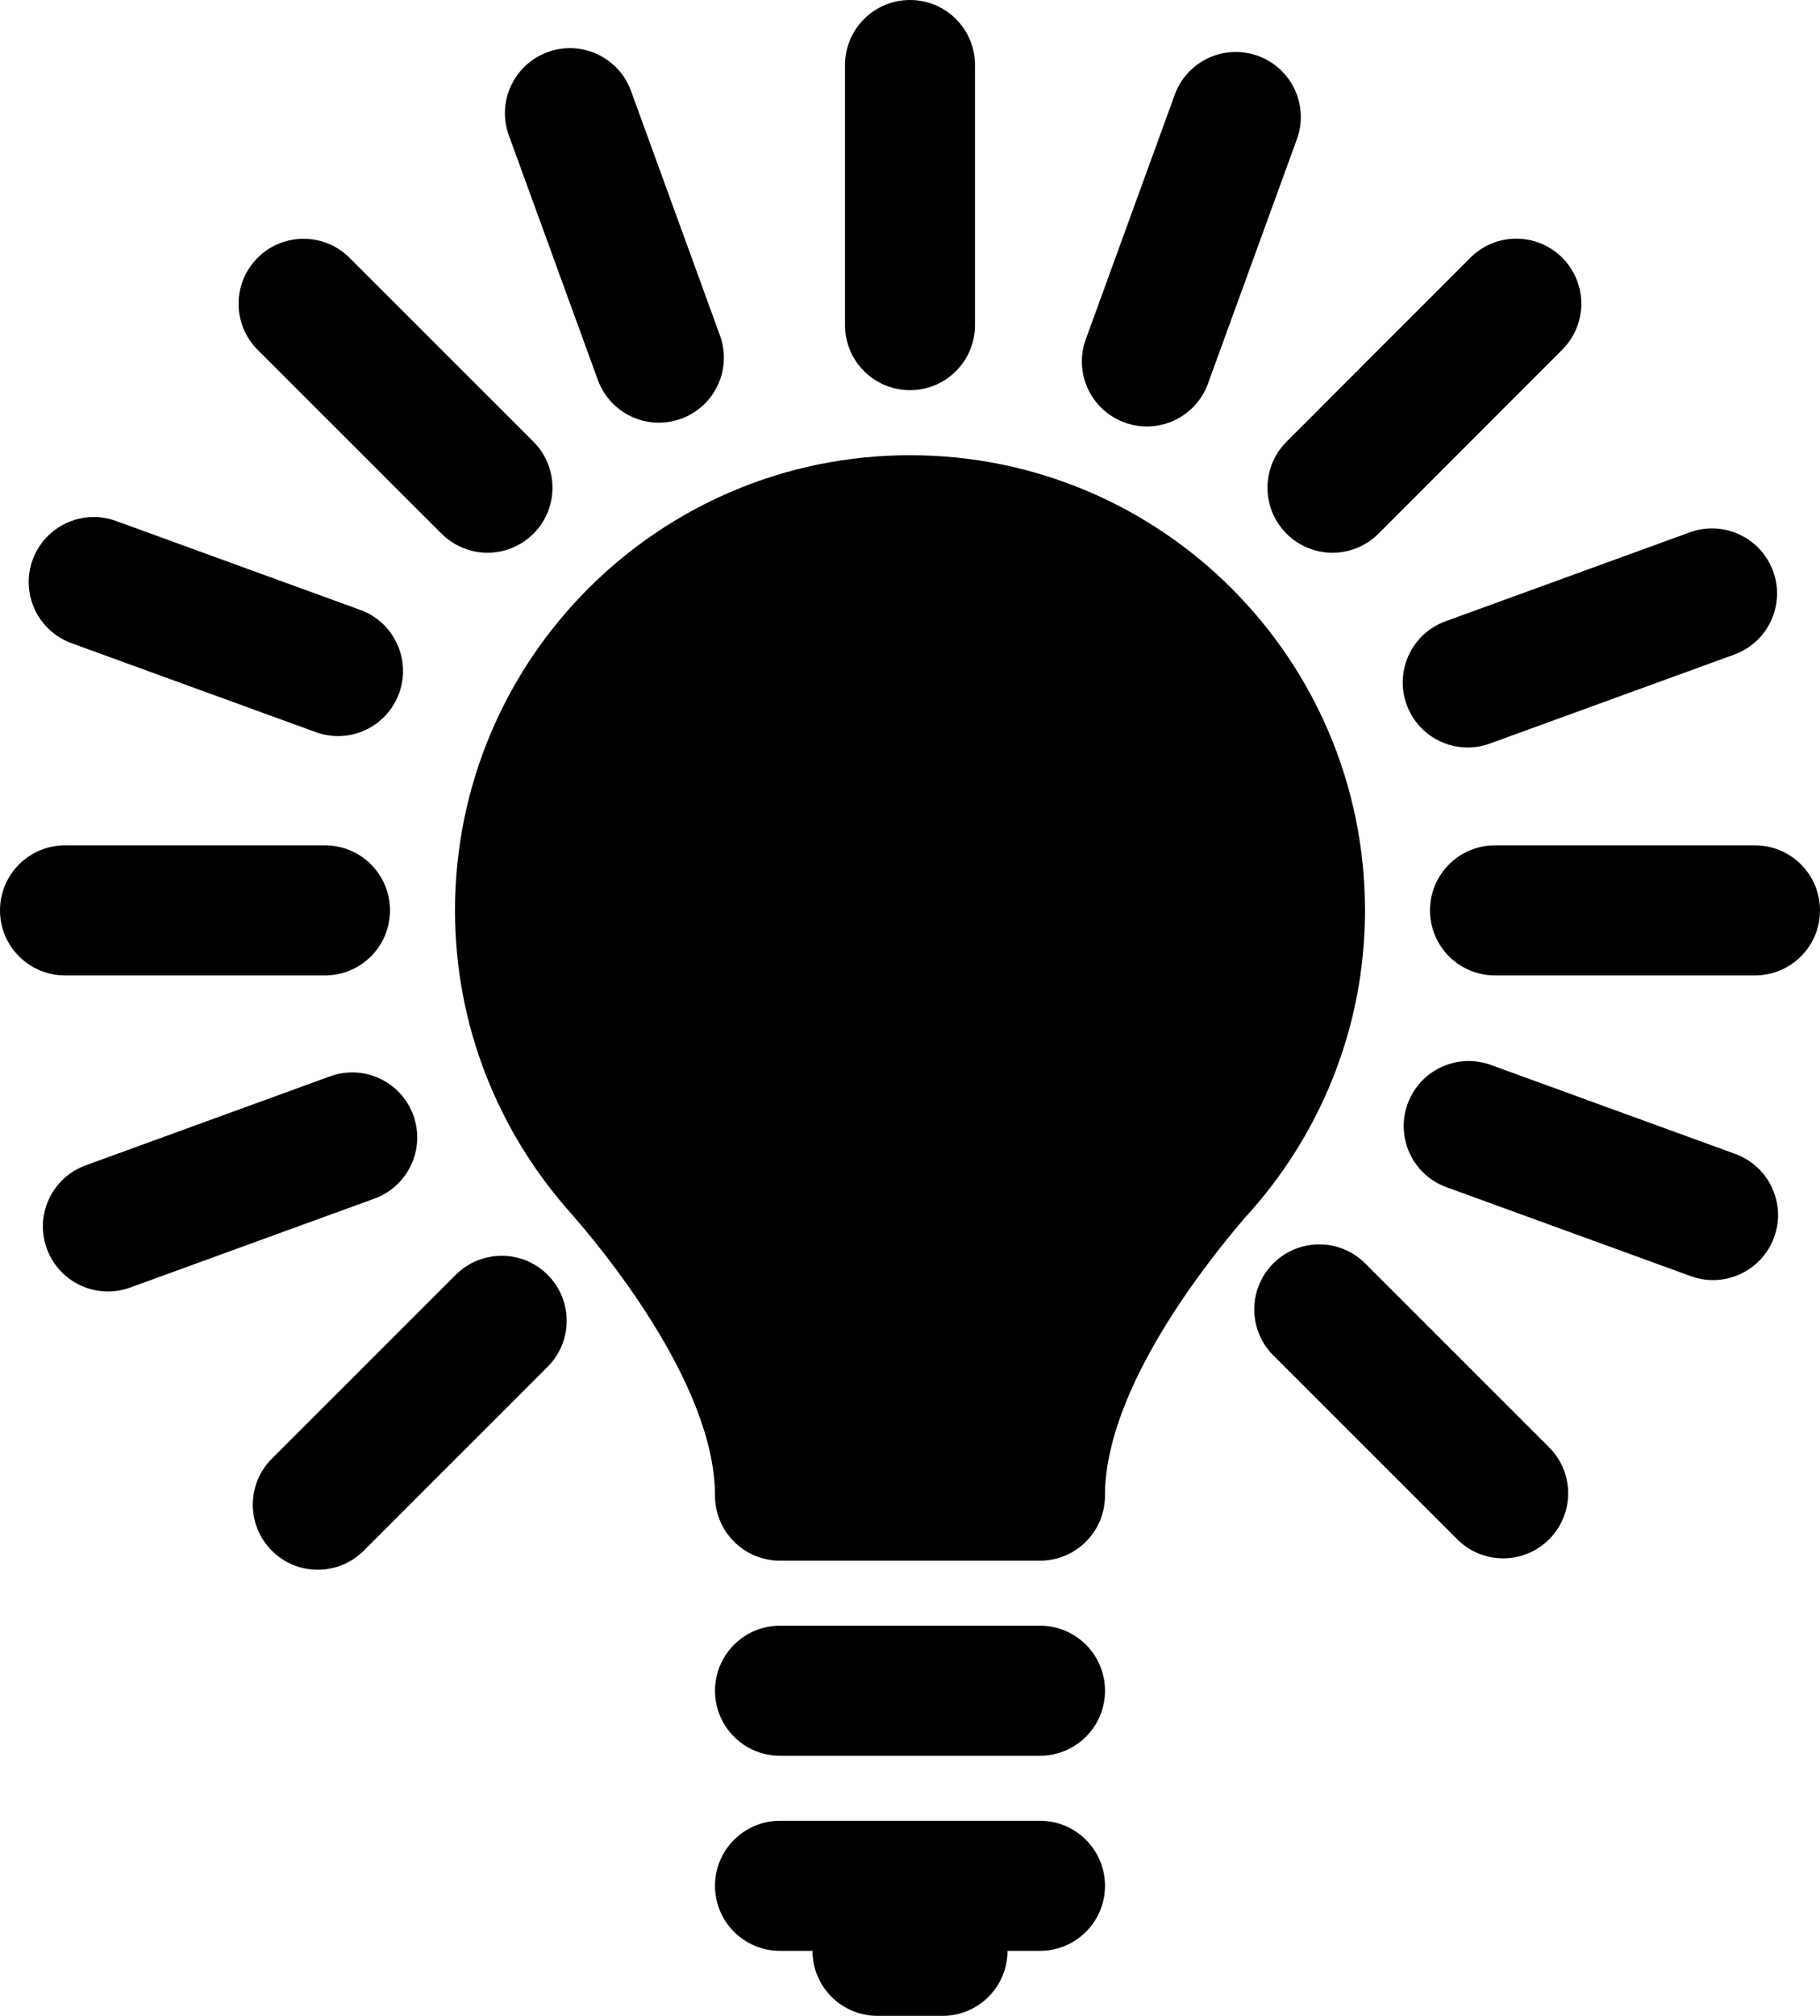 <?xml version="1.0" encoding="UTF-8" standalone="no"?>
<svg
   xmlns:dc="http://purl.org/dc/elements/1.1/"
   xmlns:cc="http://creativecommons.org/ns#"
   xmlns:rdf="http://www.w3.org/1999/02/22-rdf-syntax-ns#"
   xmlns:svg="http://www.w3.org/2000/svg"
   xmlns="http://www.w3.org/2000/svg"
   xmlns:sodipodi="http://sodipodi.sourceforge.net/DTD/sodipodi-0.dtd"
   xmlns:inkscape="http://www.inkscape.org/namespaces/inkscape"
   version="1.1"
   x="0px"
   y="0px"
   viewBox="0 0 58.334 64.583"
   enable-background="new 0 0 95.834 100"
   xml:space="preserve"
   id="svg4222"
   inkscape:version="0.91 r"
   sodipodi:docname="lightbulb.svg"
   width="58.334"
   height="64.583"><defs
     id="defs4266" /><sodipodi:namedview
     pagecolor="#ffffff"
     bordercolor="#666666"
     borderopacity="1"
     objecttolerance="10"
     gridtolerance="10"
     guidetolerance="10"
     inkscape:pageopacity="0"
     inkscape:pageshadow="2"
     inkscape:window-width="1920"
     inkscape:window-height="1003"
     id="namedview4264"
     showgrid="false"
     fit-margin-top="0"
     fit-margin-left="0"
     fit-margin-right="0"
     fit-margin-bottom="0"
     inkscape:zoom="4.11"
     inkscape:cx="7.9583495"
     inkscape:cy="40.750225"
     inkscape:window-x="0"
     inkscape:window-y="0"
     inkscape:window-maximized="1"
     inkscape:current-layer="svg4222" /><path
     d="m 33.334,56.25 -8.334,0 c -1.151,0 -2.083,-0.932 -2.083,-2.083 0,-1.151 0.932,-2.084 2.083,-2.084 l 8.334,0 c 1.151,0 2.083,0.933 2.083,2.084 0,1.151 -0.932,2.083 -2.083,2.083 z"
     id="path4248"
     inkscape:connector-curvature="0"
     style="fill:#000000" /><path
     d="m 29.167,12.5 c -1.151,0 -2.083,-0.932 -2.083,-2.083 l 0,-8.334 C 27.084,0.932 28.016,0 29.167,0 30.318,0 31.25,0.932 31.25,2.083 l 0,8.333 c 0,1.152 -0.932,2.084 -2.083,2.084 z"
     id="path4250"
     inkscape:connector-curvature="0"
     style="fill:#000000" /><path
     d="m 10.417,31.25 -8.333,0 C 0.933,31.25 0,30.318 0,29.167 0,28.016 0.933,27.083 2.084,27.083 l 8.333,0 c 1.151,0 2.083,0.933 2.083,2.084 0,1.151 -0.932,2.083 -2.083,2.083 z"
     id="path4252"
     inkscape:connector-curvature="0"
     style="fill:#000000" /><path
     d="m 15.625,17.708 c -0.532,0 -1.065,-0.203 -1.473,-0.61 L 8.257,11.206 c -0.813,-0.814 -0.813,-2.132 0,-2.946 0.813,-0.814 2.132,-0.814 2.946,0 l 5.895,5.892 c 0.813,0.814 0.813,2.132 0,2.946 -0.407,0.407 -0.94,0.61 -1.473,0.61 z"
     id="path4254"
     inkscape:connector-curvature="0"
     style="fill:#000000" /><path
     d="m 42.709,17.708 c -0.533,0 -1.066,-0.203 -1.474,-0.61 -0.813,-0.813 -0.813,-2.132 0,-2.946 l 5.893,-5.895 c 0.813,-0.814 2.132,-0.814 2.945,0 0.814,0.814 0.814,2.132 0,2.946 l -5.892,5.895 c -0.407,0.407 -0.94,0.61 -1.472,0.61 z"
     id="path4256"
     inkscape:connector-curvature="0"
     style="fill:#000000" /><path
     d="m 56.25,31.25 -8.333,0 c -1.151,0 -2.083,-0.932 -2.083,-2.083 0,-1.151 0.932,-2.084 2.083,-2.084 l 8.333,0 c 1.151,0 2.084,0.933 2.084,2.084 0,1.151 -0.933,2.083 -2.084,2.083 z"
     id="path4258"
     inkscape:connector-curvature="0"
     style="fill:#000000" /><path
     d="m 33.334,58.333 -8.334,0 c -1.151,0 -2.083,0.933 -2.083,2.084 0,1.151 0.932,2.083 2.083,2.083 l 1.042,0 c 0,1.151 0.932,2.083 2.083,2.083 l 2.084,0 c 1.151,0 2.083,-0.932 2.083,-2.083 l 1.042,0 c 1.151,0 2.083,-0.932 2.083,-2.083 0,-1.151 -0.932,-2.084 -2.083,-2.084 z"
     id="path4260"
     inkscape:connector-curvature="0"
     style="fill:#000000" /><path
     d="m 39.905,39.01 c 2.38,-2.596 3.845,-6.045 3.845,-9.843 0,-8.055 -6.529,-14.583 -14.583,-14.583 -8.054,0 -14.583,6.529 -14.583,14.583 0,3.674 1.369,7.021 3.61,9.584 0.975,1.097 4.723,5.54 4.723,9.166 0,1.151 0.932,2.083 2.083,2.083 l 8.334,0 c 1.151,0 2.083,-0.932 2.083,-2.083 l 0,-0.117 c 0.07,-3.361 3.274,-7.384 4.488,-8.79 z"
     id="path4262"
     inkscape:connector-curvature="0"
     style="fill:#000000" /><path
     inkscape:connector-curvature="0"
     style="fill:#000000"
     d="M 10.122,23.456 2.292,20.606 C 1.21,20.212 0.652,19.017 1.046,17.936 1.44,16.854 2.635,16.297 3.717,16.69 l 7.83,2.85 c 1.082,0.394 1.638,1.589 1.245,2.671 -0.394,1.082 -1.588,1.639 -2.67,1.245 z"
     id="path4252-3" /><path
     inkscape:connector-curvature="0"
     style="fill:#000000"
     d="m 47.755,23.821 7.83,-2.85 c 1.082,-0.394 1.64,-1.589 1.246,-2.67 -0.394,-1.082 -1.59,-1.639 -2.671,-1.246 l -7.83,2.85 c -1.082,0.394 -1.638,1.589 -1.245,2.671 0.394,1.082 1.588,1.639 2.67,1.245 z"
     id="path4252-3-6" /><path
     inkscape:connector-curvature="0"
     style="fill:#000000"
     d="m 36.047,13.537 c -1.082,-0.394 -1.639,-1.588 -1.245,-2.67 l 2.85,-7.831 c 0.394,-1.082 1.588,-1.639 2.67,-1.245 1.082,0.394 1.639,1.588 1.245,2.67 L 38.717,12.291 c -0.394,1.083 -1.589,1.64 -2.67,1.246 z"
     id="path4250-7" /><path
     inkscape:connector-curvature="0"
     style="fill:#000000"
     d="m 21.83,13.416 c 1.082,-0.394 1.639,-1.588 1.245,-2.67 L 20.225,2.914 c -0.394,-1.082 -1.588,-1.639 -2.67,-1.245 -1.082,0.394 -1.639,1.588 -1.245,2.67 l 2.85,7.83 c 0.394,1.083 1.589,1.64 2.67,1.246 z"
     id="path4250-7-5" /><path
     inkscape:connector-curvature="0"
     style="fill:#000000"
     d="m 16.08,40.232 c -0.532,0 -1.065,0.203 -1.473,0.61 l -5.895,5.892 c -0.813,0.814 -0.813,2.132 0,2.946 0.813,0.814 2.132,0.814 2.946,0 l 5.895,-5.892 c 0.813,-0.814 0.813,-2.132 0,-2.946 -0.407,-0.407 -0.94,-0.61 -1.473,-0.61 z"
     id="path4254-3" /><path
     inkscape:connector-curvature="0"
     style="fill:#000000"
     d="m 10.577,34.484 -7.83,2.85 c -1.082,0.394 -1.64,1.589 -1.246,2.67 0.394,1.082 1.59,1.639 2.671,1.246 l 7.83,-2.85 c 1.082,-0.394 1.638,-1.589 1.245,-2.671 -0.394,-1.082 -1.588,-1.639 -2.67,-1.245 z"
     id="path4252-3-5" /><path
     inkscape:connector-curvature="0"
     style="fill:#000000"
     d="m 42.284,39.867 c 0.532,0 1.065,0.203 1.473,0.61 l 5.895,5.892 c 0.813,0.814 0.813,2.132 0,2.946 -0.813,0.814 -2.132,0.814 -2.946,0 l -5.895,-5.892 c -0.813,-0.814 -0.813,-2.132 0,-2.946 0.407,-0.407 0.94,-0.61 1.473,-0.61 z"
     id="path4254-2" /><path
     inkscape:connector-curvature="0"
     style="fill:#000000"
     d="m 47.787,34.119 7.83,2.85 c 1.082,0.394 1.64,1.589 1.246,2.67 -0.394,1.082 -1.59,1.639 -2.671,1.246 l -7.83,-2.85 c -1.082,-0.394 -1.638,-1.589 -1.245,-2.671 0.394,-1.082 1.588,-1.639 2.67,-1.245 z"
     id="path4252-3-9" /></svg>